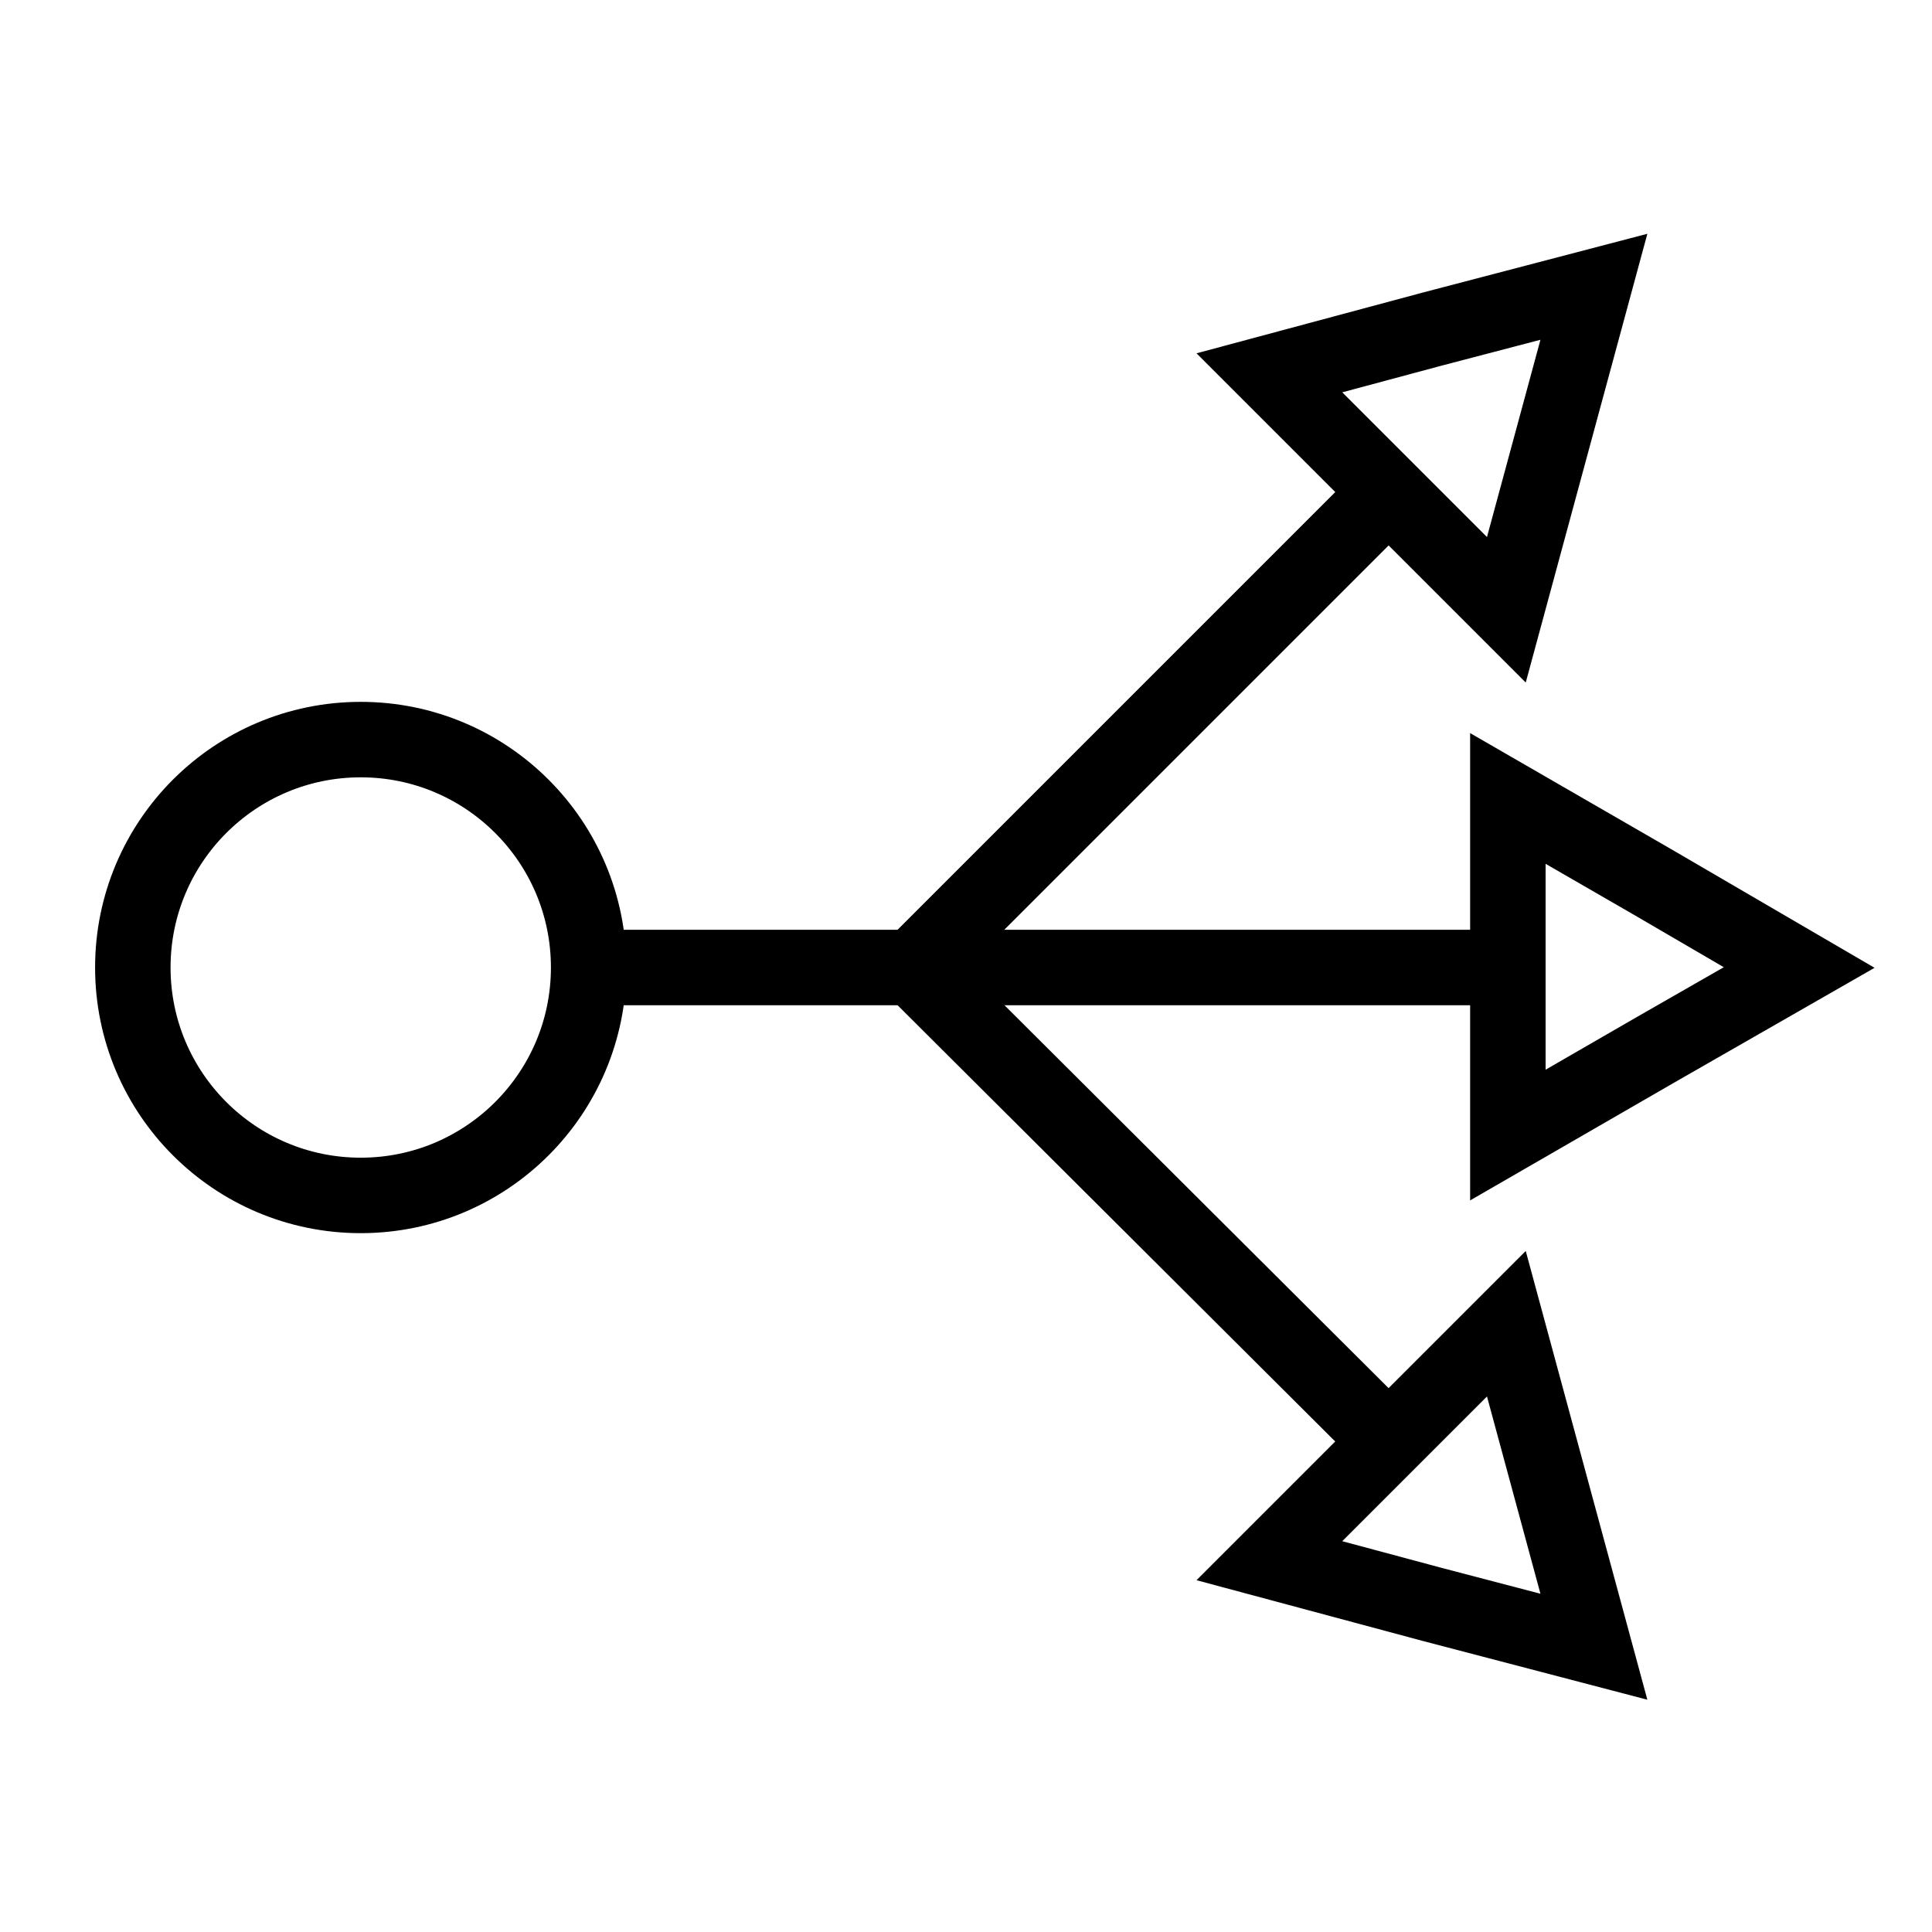 <?xml version="1.0" encoding="utf-8"?>
<!-- Generator: Adobe Illustrator 26.0.2, SVG Export Plug-In . SVG Version: 6.00 Build 0)  -->
<svg version="1.1" id="Layer_1" xmlns="http://www.w3.org/2000/svg" xmlns:xlink="http://www.w3.org/1999/xlink" x="0px" y="0px"
	 viewBox="0 0 128 128" style="enable-background:new 0 0 128 128;" xml:space="preserve">
<style type="text/css">
	.onetomanyx0{fill:none;stroke:#000000;stroke-width:5;stroke-miterlimit:10;}
</style>
<g>
	<circle class="onetomanyx0" cx="23.9" cy="64.1" r="15.1"/>
	<g>
		<polyline class="onetomanyx0" points="39,64.1 60.5,64.1 60.5,64.1 99.9,64.1 		"/>
		<polygon class="onetomanyx0" points="99.9,64.1 99.9,52.9 109.6,58.5 119.2,64.1 109.6,69.6 99.9,75.2 		"/>
	</g>
	<g>
		<g>
			<line class="onetomanyx0" x1="92" y1="32.6" x2="60.5" y2="64.1"/>
			<polygon class="onetomanyx0" points="92,32.6 84.1,24.7 94.9,21.8 105.6,19 102.7,29.7 99.8,40.4 			"/>
		</g>
		<g>
			<polyline class="onetomanyx0" points="60.5,64.1 60.5,64.1 92,95.5 			"/>
			<polygon class="onetomanyx0" points="92,95.5 84.1,103.4 94.9,106.3 105.6,109.1 102.7,98.4 99.8,87.7 			"/>
		</g>
	</g>
</g>
</svg>
